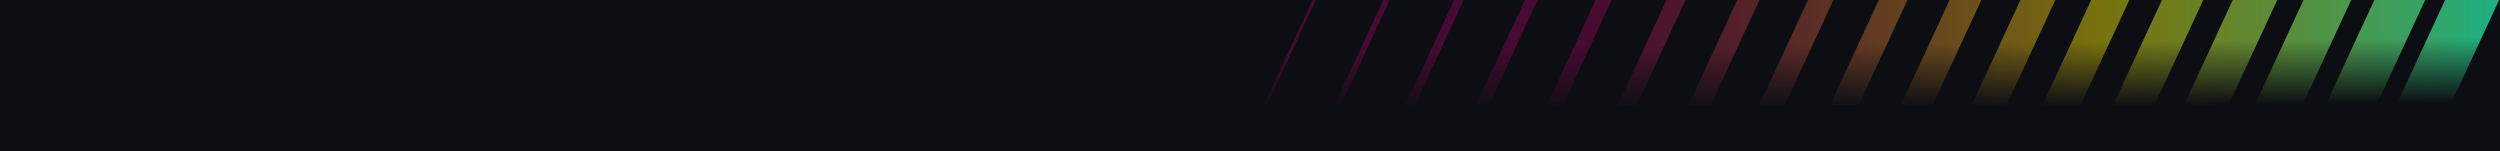 <?xml version="1.0" encoding="UTF-8" standalone="no"?>
<svg
   width="1900"
   height="115"
   viewBox="0 0 950 57.5"
   fill="none"
   version="1.1"
   id="svg18"
   sodipodi:docname="cyberpunk.svg"
   inkscape:export-filename="cyberpunk.png"
   inkscape:export-xdpi="96"
   inkscape:export-ydpi="96"
   inkscape:version="1.2.2 (b0a8486541, 2022-12-01)"
   xmlns:inkscape="http://www.inkscape.org/namespaces/inkscape"
   xmlns:sodipodi="http://sodipodi.sourceforge.net/DTD/sodipodi-0.dtd"
   xmlns:xlink="http://www.w3.org/1999/xlink"
   xmlns="http://www.w3.org/2000/svg"
   xmlns:svg="http://www.w3.org/2000/svg">
  <sodipodi:namedview
     id="namedview20"
     pagecolor="#ffffff"
     bordercolor="#000000"
     borderopacity="0.25"
     inkscape:showpageshadow="2"
     inkscape:pageopacity="0.0"
     inkscape:pagecheckerboard="0"
     inkscape:deskcolor="#d1d1d1"
     showgrid="false"
     inkscape:zoom="0.45822864"
     inkscape:cx="751.80809"
     inkscape:cy="152.76217"
     inkscape:window-width="2560"
     inkscape:window-height="1408"
     inkscape:window-x="0"
     inkscape:window-y="32"
     inkscape:window-maximized="1"
     inkscape:current-layer="svg18" />
  <rect
     style="fill:#0c0e14;fill-opacity:1;stroke-width:2.352;stroke-linecap:round;stroke-linejoin:round"
     id="rect292"
     width="950"
     height="57.5"
     x="0"
     y="0" />
  <g
     clip-path="url(#clip0_181_364)"
     id="g4"
     transform="translate(467)">
    <path
       d="m 455.026,59.587 -16.852,-7.907 52.974,-114.241 16.853,7.907 z m 24.755,-113.972 -15.858,-7.444 -52.514,113.241 15.858,7.444 52.503,-113.241 z m -28.23,0.269 -14.874,-6.981 -52.055,112.24 14.874,6.981 z m -28.23,0.269 -13.88,-6.519 -51.595,111.251 13.88,6.519 z m -28.23,0.269 -12.896,-6.056 -51.135,110.25 12.896,6.056 z m -28.23,0.269 -11.902,-5.583 -50.665,109.26 11.902,5.583 z m -28.231,0.269 -10.907,-5.12 -50.204,108.26 10.907,5.12 50.204,-108.271 z m -28.23,0.269 -9.923,-4.658 -49.745,107.26 9.923,4.658 49.745,-107.281 z m -28.23,0.269 -8.929,-4.195 -49.285,106.27 8.929,4.195 49.285,-106.292 z m -28.23,0.269 -7.945,-3.722 -48.825,105.27 7.945,3.722 48.825,-105.291 z m -28.23,0.269 -6.951,-3.26 -48.354,104.28 6.95,3.259 48.355,-104.312 z m -28.23,0.269 -5.956,-2.797 -47.895,103.28 5.956,2.797 47.895,-103.312 z m -28.23,0.269 -4.973,-2.334 -47.435,102.279 4.972,2.334 47.436,-102.311 z m -28.23,0.269 -3.978,-1.872 -46.976,101.29 3.978,1.872 46.976,-101.322 z m -28.231,0.269 -2.983,-1.398 -46.505,100.289 2.983,1.398 46.516,-100.332 z m -28.23,0.269 -2,-0.936 -46.045,99.289 2,0.936 46.056,-99.332 z m -28.465,0.774 0.235,-0.506 -1.005,-0.473 -45.35,97.793 -0.235,0.506 1.005,0.473 45.361,-97.836 z m -27.995,-0.237 -0.021,-0.021 -45.115,97.299 0.021,0.021 45.115,-97.342 z"
       fill="url(#paint_linear)"
       opacity="0.9"
       id="path2"
       style="fill:url(#paint_linear)" />
  </g>
  <defs
     id="defs16">
    <linearGradient
       inkscape:collect="always"
       id="linearGradient878">
      <stop
         style="stop-color:#0c0e14;stop-opacity:1;"
         offset="0.352"
         id="stop874" />
      <stop
         style="stop-color:#0c0e14;stop-opacity:0;"
         offset="0.949"
         id="stop876" />
    </linearGradient>
    <linearGradient
       id="paint_linear"
       x1="508"
       y1="-1.482"
       x2="-17.037"
       y2="-1.482"
       gradientUnits="userSpaceOnUse">
      <stop
         stop-color="#00FFD2"
         stop-opacity="0.8"
         id="stop6" />
      <stop
         offset="0.34"
         stop-color="#FCEA06"
         stop-opacity="0.5"
         id="stop8" />
      <stop
         offset="0.71"
         stop-color="#E5007D"
         stop-opacity="0.3"
         id="stop10" />
    </linearGradient>
    <clipPath
       id="clip0_181_364">
      <rect
         width="483"
         height="40"
         fill="#ffffff"
         id="rect13"
         x="0"
         y="0" />
    </clipPath>
    <linearGradient
       inkscape:collect="always"
       xlink:href="#linearGradient878"
       id="linearGradient880"
       x1="480.11"
       y1="58.211"
       x2="479.711"
       y2="16.747"
       gradientUnits="userSpaceOnUse" />
  </defs>
  <rect
     style="fill:url(#linearGradient880);fill-opacity:1;stroke-width:2.352;stroke-linecap:round;stroke-linejoin:round"
     id="rect849"
     width="950"
     height="57.5"
     x="0"
     y="0" />
</svg>
